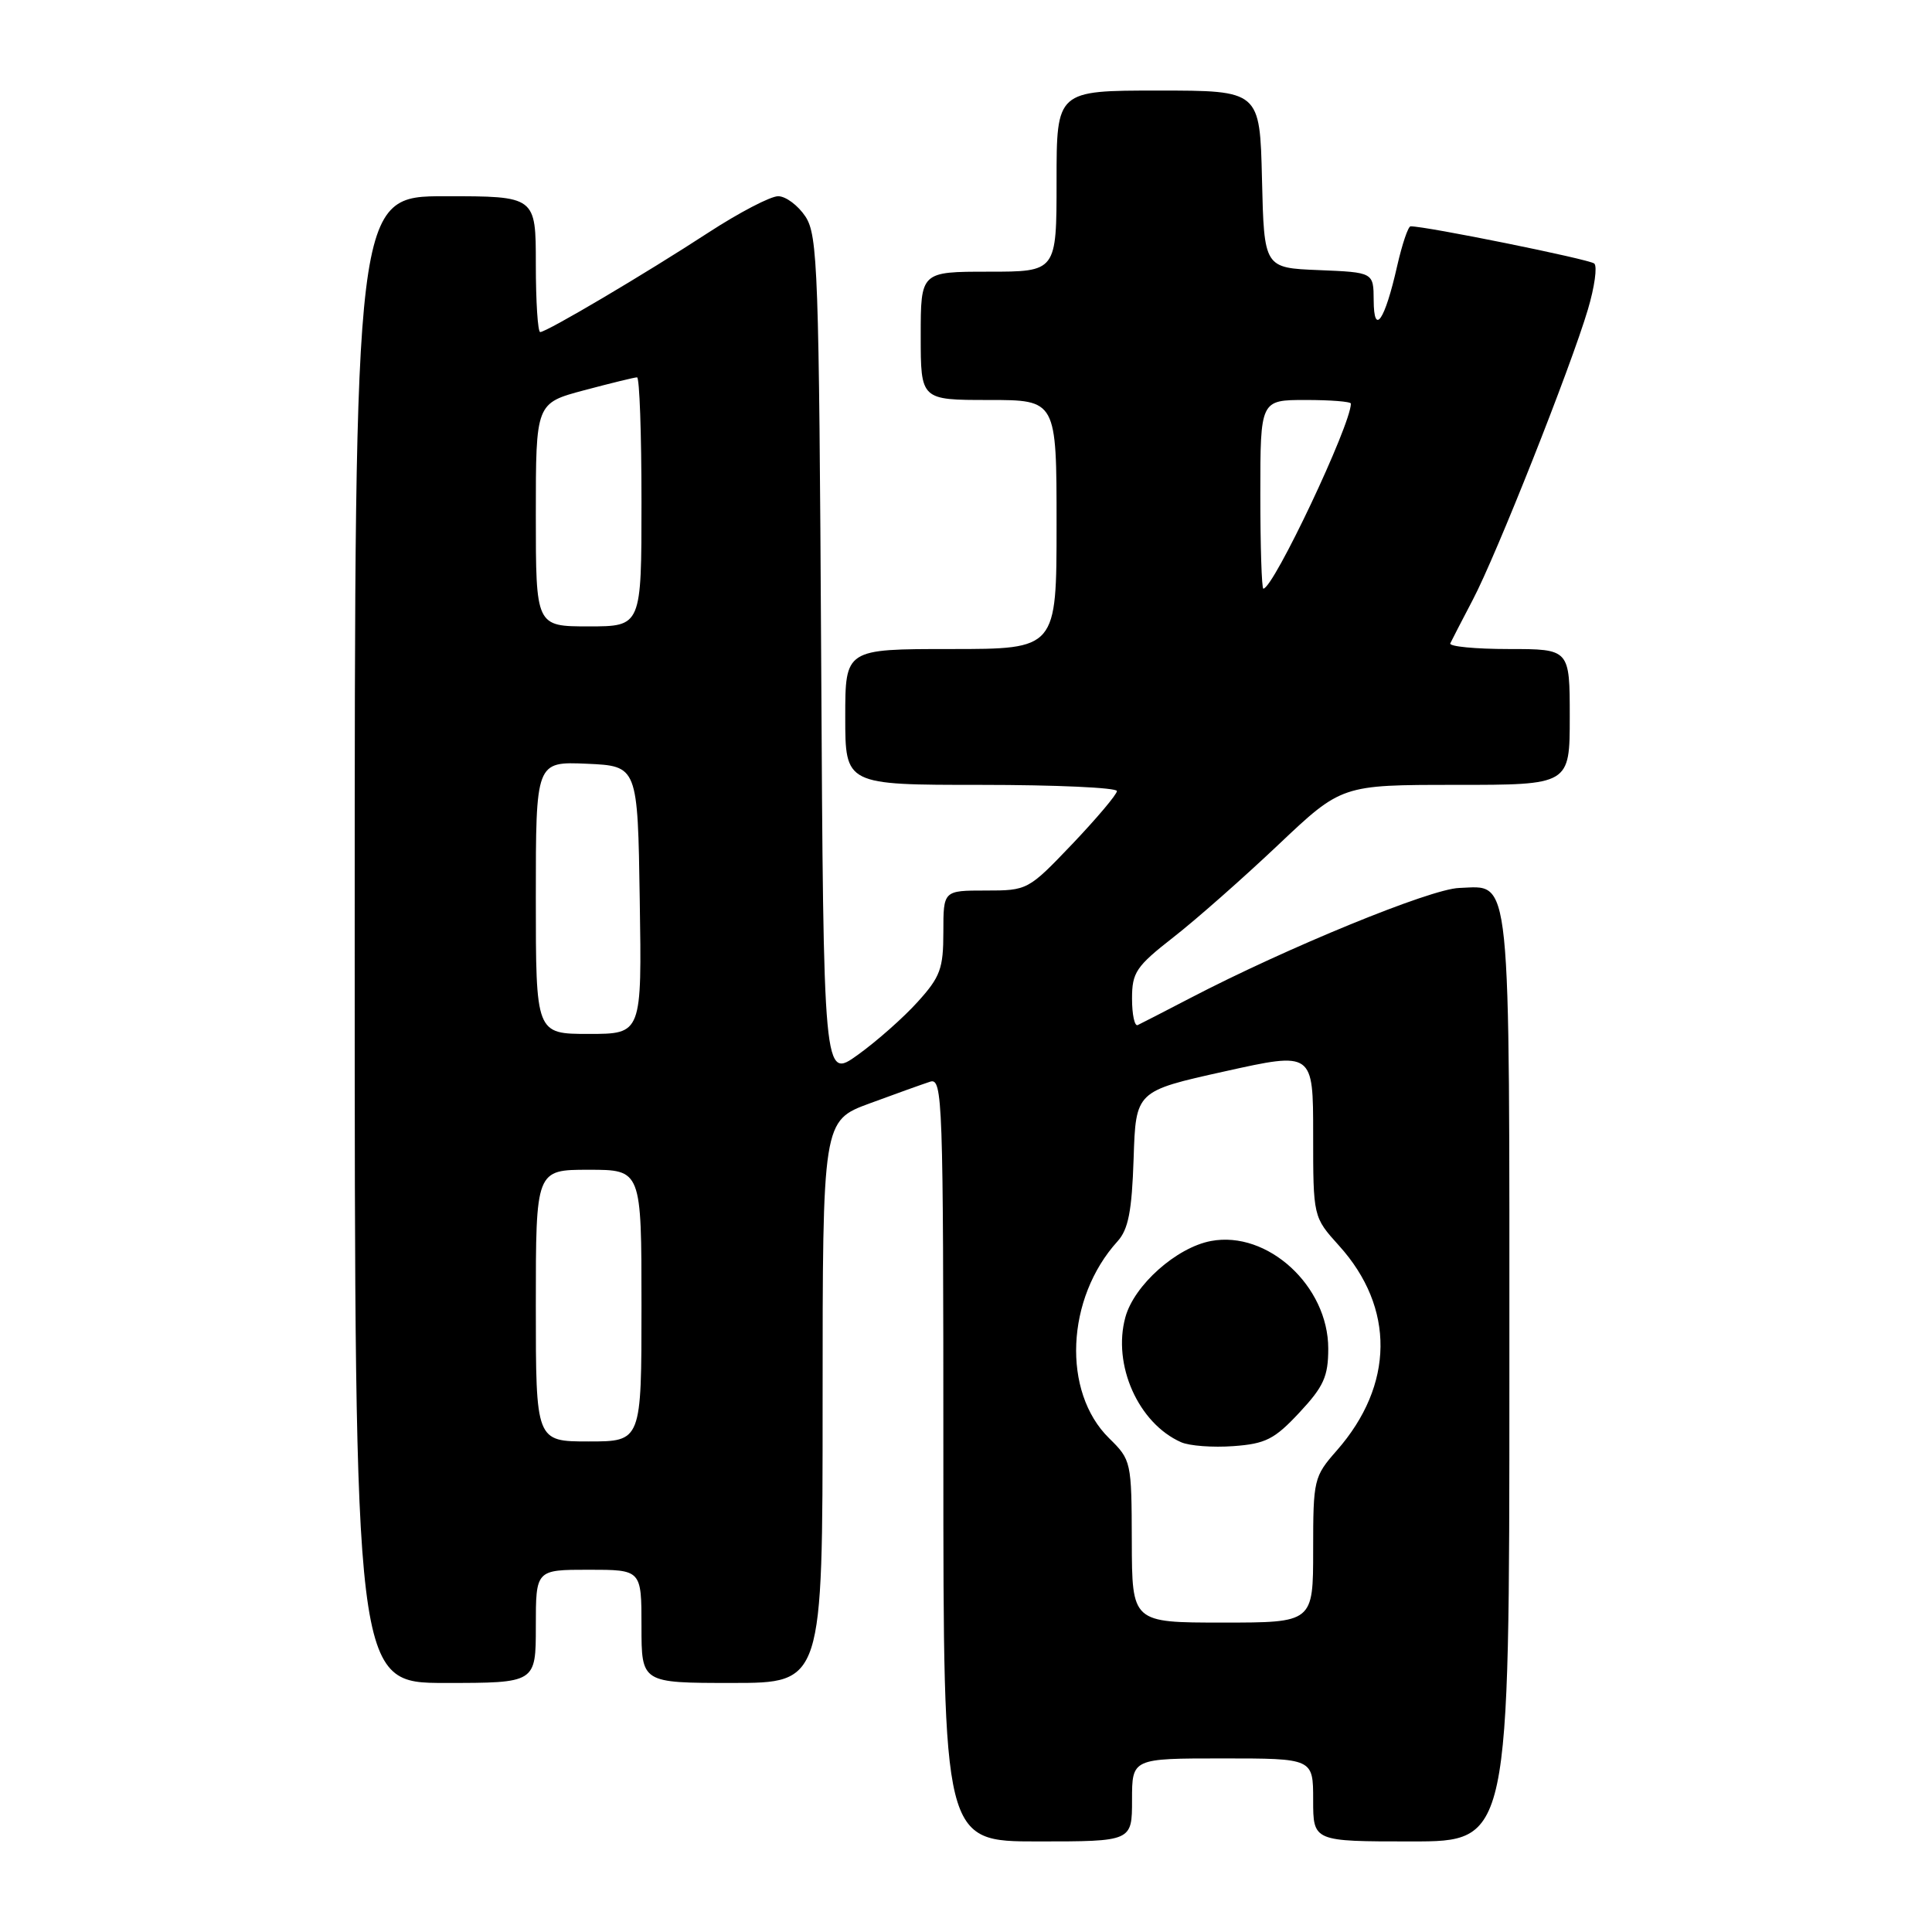 <?xml version="1.0" encoding="UTF-8" standalone="no"?>
<!DOCTYPE svg PUBLIC "-//W3C//DTD SVG 1.1//EN" "http://www.w3.org/Graphics/SVG/1.1/DTD/svg11.dtd" >
<svg xmlns="http://www.w3.org/2000/svg" xmlns:xlink="http://www.w3.org/1999/xlink" version="1.1" viewBox="0 0 256 256">
 <g >
 <path fill="currentColor"
d=" M 150.00 238.50 C 150.00 233.00 150.00 233.00 162.00 233.00 C 174.00 233.00 174.00 233.00 174.00 238.50 C 174.00 244.00 174.00 244.00 187.00 244.00 C 200.00 244.00 200.00 244.00 200.00 182.69 C 200.00 114.32 200.32 117.42 193.34 117.66 C 189.55 117.78 170.50 125.59 157.75 132.23 C 154.31 134.02 151.16 135.64 150.75 135.83 C 150.34 136.01 150.00 134.44 150.00 132.32 C 150.00 128.85 150.53 128.06 155.47 124.20 C 158.49 121.85 164.73 116.34 169.36 111.96 C 177.77 104.00 177.77 104.00 192.88 104.00 C 208.00 104.00 208.00 104.00 208.00 95.00 C 208.00 86.00 208.00 86.00 199.92 86.00 C 195.47 86.00 191.99 85.66 192.17 85.25 C 192.36 84.84 193.70 82.25 195.14 79.50 C 198.25 73.61 208.12 48.71 210.41 40.99 C 211.29 38.03 211.67 35.30 211.25 34.92 C 210.64 34.36 188.91 29.96 186.91 29.99 C 186.58 30.00 185.79 32.36 185.13 35.25 C 183.50 42.48 182.04 44.62 182.02 39.79 C 182.00 36.09 182.00 36.09 174.75 35.79 C 167.50 35.50 167.50 35.50 167.22 23.75 C 166.94 12.00 166.94 12.00 153.47 12.00 C 140.00 12.00 140.00 12.00 140.00 24.00 C 140.00 36.00 140.00 36.00 131.00 36.00 C 122.00 36.00 122.00 36.00 122.00 44.50 C 122.00 53.00 122.00 53.00 131.00 53.00 C 140.00 53.00 140.00 53.00 140.00 69.50 C 140.00 86.00 140.00 86.00 126.00 86.00 C 112.00 86.00 112.00 86.00 112.00 95.00 C 112.00 104.00 112.00 104.00 130.00 104.00 C 139.90 104.00 148.00 104.37 148.00 104.82 C 148.00 105.26 145.34 108.41 142.10 111.82 C 136.24 117.96 136.15 118.00 130.60 118.00 C 125.00 118.00 125.00 118.00 125.00 123.50 C 125.00 128.34 124.60 129.44 121.60 132.75 C 119.74 134.82 116.16 137.98 113.67 139.77 C 109.12 143.04 109.12 143.04 108.81 87.22 C 108.52 35.79 108.36 31.20 106.73 28.70 C 105.75 27.22 104.12 26.00 103.11 26.00 C 102.09 26.00 97.94 28.17 93.88 30.81 C 85.51 36.27 72.44 44.00 71.58 44.00 C 71.26 44.00 71.00 39.95 71.00 35.00 C 71.00 26.00 71.00 26.00 59.00 26.00 C 47.00 26.00 47.00 26.00 47.00 124.50 C 47.00 223.00 47.00 223.00 59.00 223.00 C 71.00 223.00 71.00 223.00 71.00 215.50 C 71.00 208.00 71.00 208.00 78.00 208.00 C 85.00 208.00 85.00 208.00 85.00 215.50 C 85.00 223.00 85.00 223.00 97.00 223.00 C 109.00 223.00 109.00 223.00 109.00 185.75 C 109.00 148.50 109.00 148.50 115.25 146.20 C 118.69 144.93 122.29 143.64 123.25 143.33 C 124.90 142.80 125.00 145.63 125.00 193.38 C 125.00 244.00 125.00 244.00 137.50 244.00 C 150.00 244.00 150.00 244.00 150.00 238.50 Z  M 149.97 204.25 C 149.94 193.66 149.90 193.46 146.96 190.57 C 140.71 184.43 141.24 172.02 148.08 164.48 C 149.51 162.90 149.98 160.50 150.21 153.52 C 150.50 144.58 150.50 144.58 162.25 141.97 C 174.00 139.36 174.00 139.36 174.00 150.31 C 174.00 161.26 174.00 161.26 177.43 165.06 C 184.86 173.28 184.75 183.52 177.13 192.20 C 174.09 195.66 174.00 196.04 174.00 205.38 C 174.00 215.00 174.00 215.00 162.00 215.00 C 150.00 215.00 150.00 215.00 149.97 204.25 Z  M 172.18 187.17 C 175.40 183.72 176.00 182.39 176.00 178.69 C 176.00 170.40 167.96 163.03 160.46 164.44 C 155.89 165.30 150.29 170.28 149.12 174.53 C 147.38 180.84 150.84 188.60 156.50 191.10 C 157.60 191.59 160.72 191.82 163.43 191.62 C 167.70 191.31 168.88 190.71 172.18 187.17 Z  M 71.00 173.00 C 71.00 155.00 71.00 155.00 78.00 155.00 C 85.00 155.00 85.00 155.00 85.00 173.00 C 85.00 191.00 85.00 191.00 78.00 191.00 C 71.00 191.00 71.00 191.00 71.00 173.00 Z  M 71.00 118.95 C 71.00 100.91 71.00 100.91 77.75 101.20 C 84.50 101.50 84.50 101.50 84.77 119.25 C 85.05 137.00 85.05 137.00 78.02 137.00 C 71.00 137.00 71.00 137.00 71.00 118.95 Z  M 71.00 68.21 C 71.00 53.42 71.00 53.42 77.41 51.71 C 80.94 50.77 84.09 50.00 84.41 50.00 C 84.74 50.00 85.00 57.42 85.00 66.50 C 85.00 83.00 85.00 83.00 78.00 83.00 C 71.00 83.00 71.00 83.00 71.00 68.21 Z  M 167.00 65.50 C 167.00 53.00 167.00 53.00 173.00 53.00 C 176.30 53.00 179.00 53.21 179.00 53.48 C 179.00 56.29 168.73 78.00 167.40 78.00 C 167.18 78.00 167.00 72.38 167.00 65.50 Z "/>
</g>
</svg>